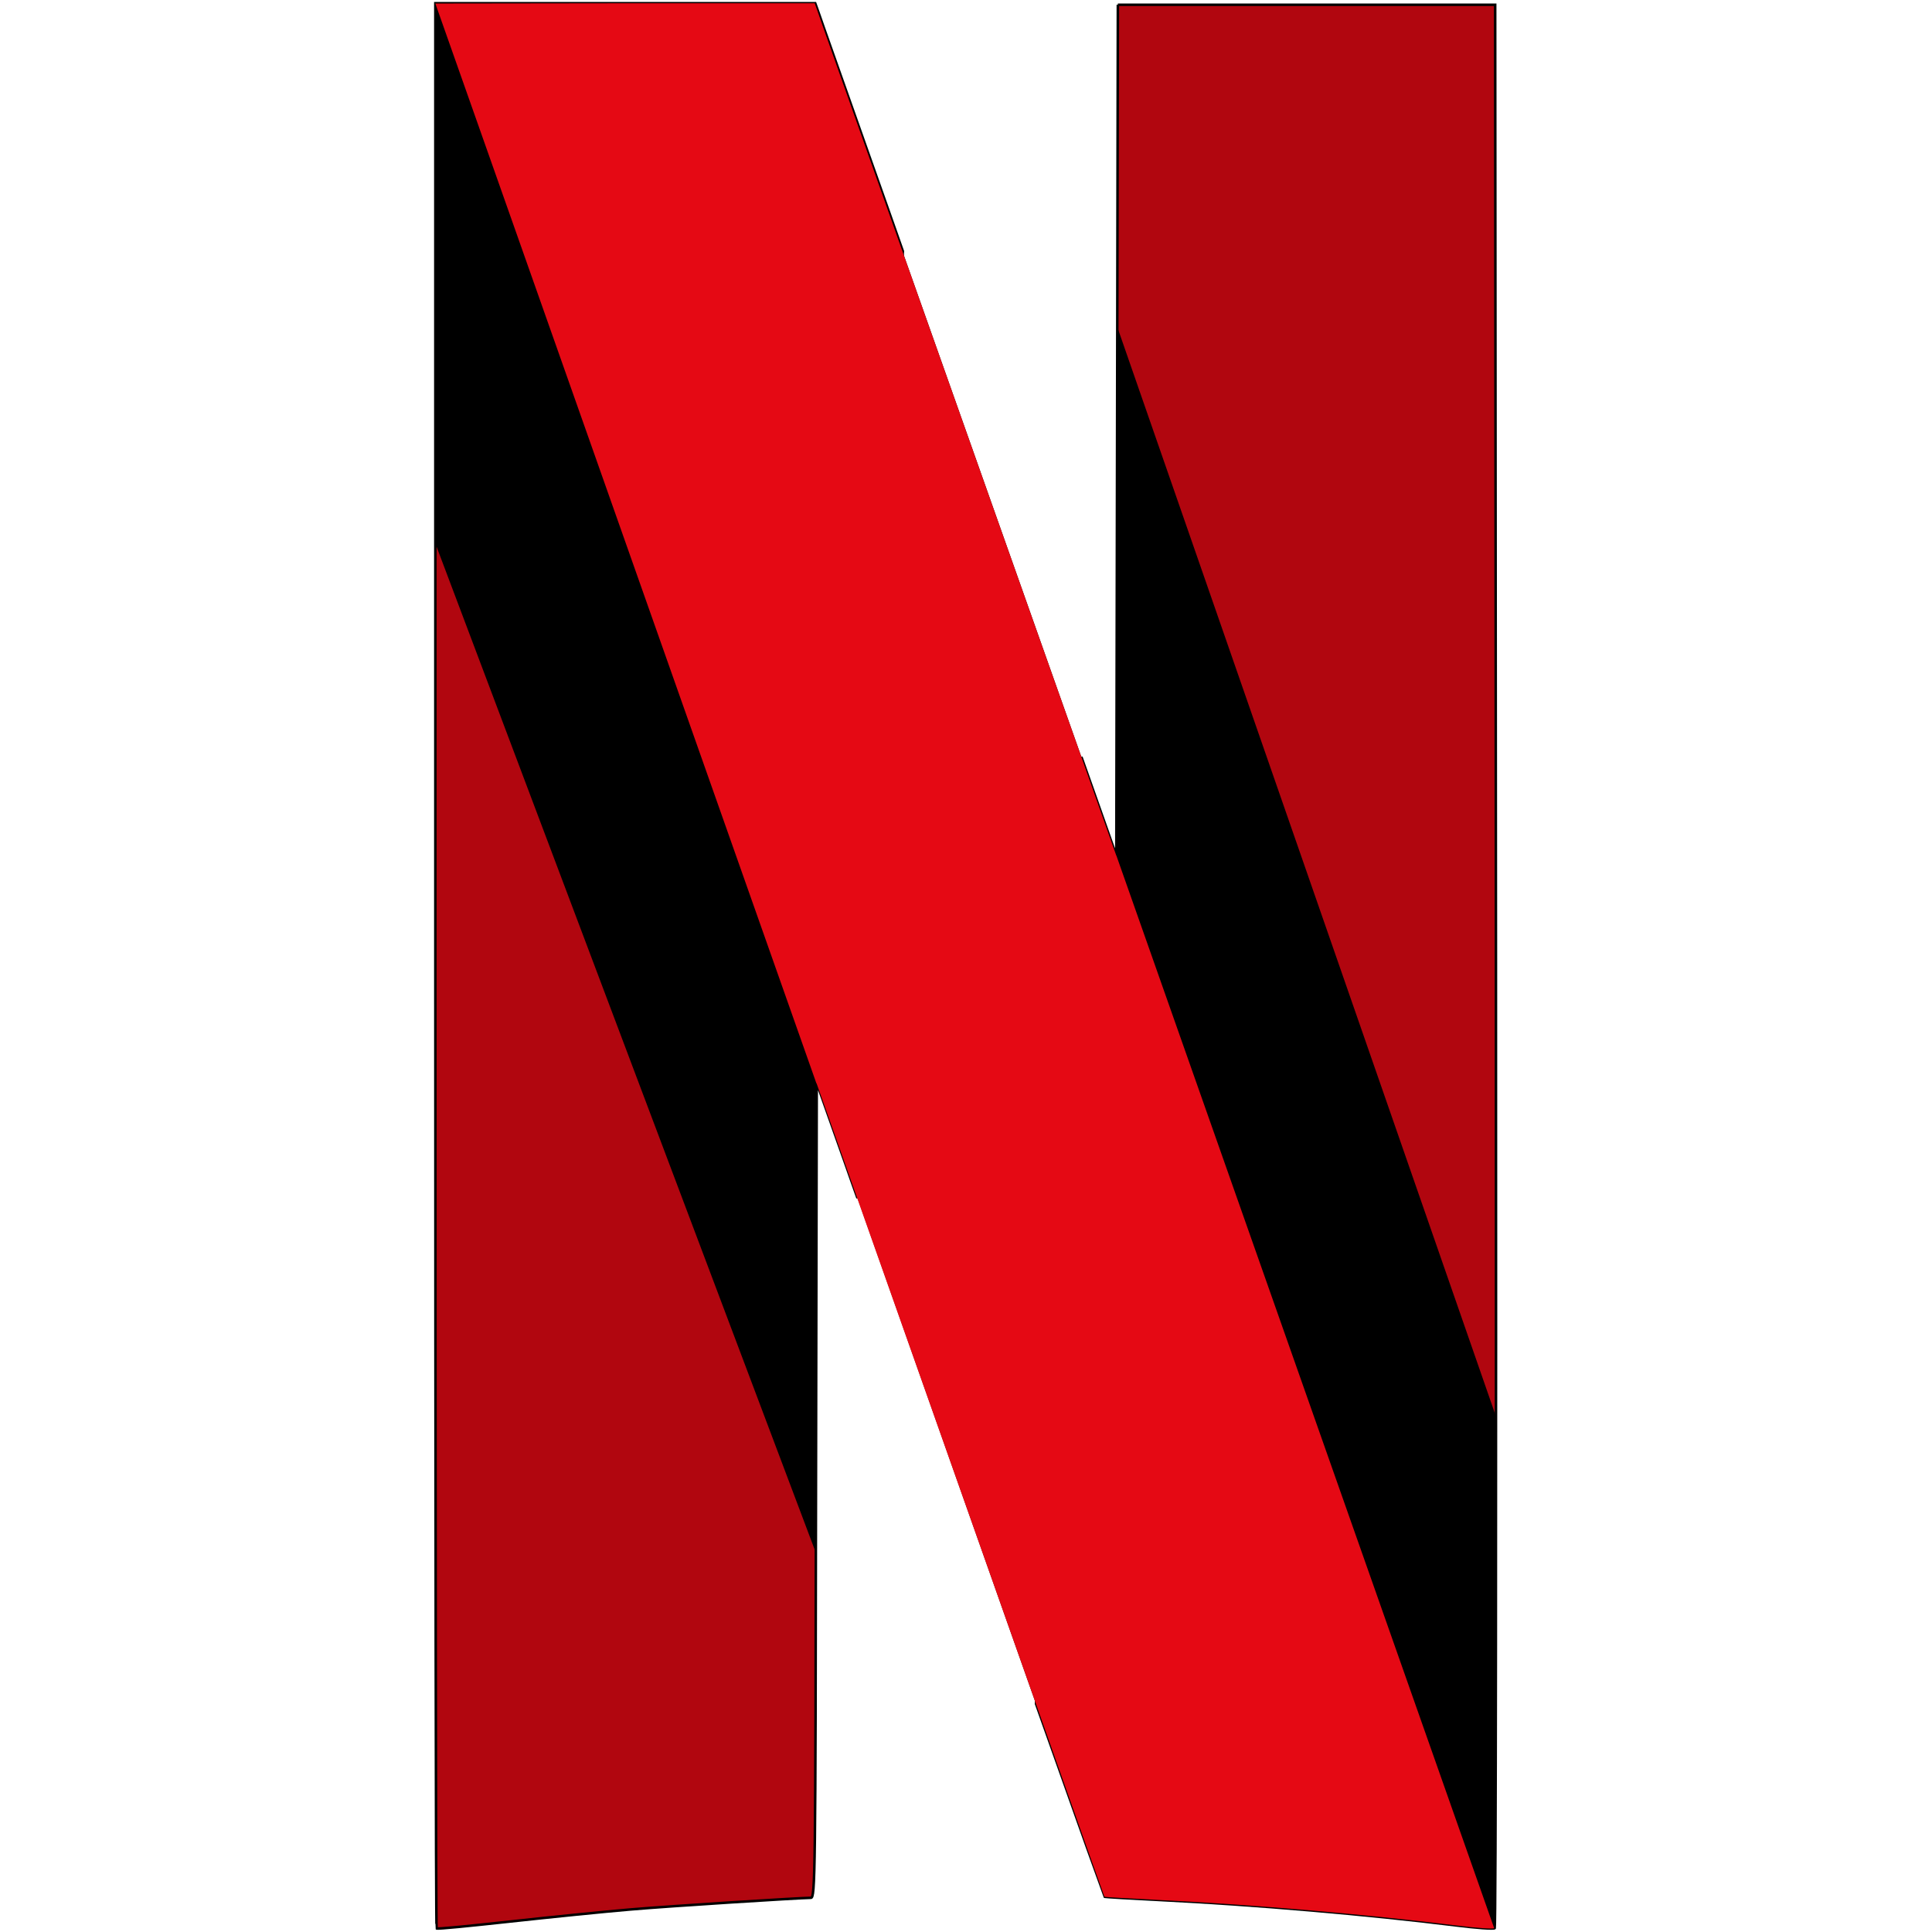 
    <svg
      id="svg2"
      xmlns="http://www.w3.org/2000/svg"
      viewBox="0 0 122.8 222"
      width="10px"
      height="10px"
    >
      <defs>
        <radialGradient
          id="path5719_1_"
          cx="18038.016"
          cy="-146.44"
          r="368.717"
          gradientTransform="matrix(.071 -.024 -.897 -2.591 -1526.665 25.194)"
          gradientUnits="userSpaceOnUse"
        >
          <stop offset="0" />
          <stop offset="1" stopOpacity="0" />
        </radialGradient>
      </defs>
      <g id="layer1" transform="translate(12.495 6.756)">
        <g id="g4182">
          <g id="g5747" transform="translate(81.631 113.771) scale(.291)">
            <path
              d="M-52.5-412.3l-.3 168-.3 168-13.8-39v-.1l-17.9 374c17.6 49.6 27 76.1 27.1 76.2.1.1 10.1.7 22.2 1.3 36.6 1.8 82 5.7 116.5 10 8 1 14.8 1.5 15.3 1.1s.6-171.4.5-380.1l-.3-379.4h-149z"
              fill="#b1060f"
              stroke="#000"
            />
            <path
              d="M-322-412.8V-33c0 208.9.2 380 .5 380.3.3.3 13.2-1 28.8-2.7 15.6-1.7 37.1-3.9 47.8-4.8 16.4-1.4 65.6-4.5 71.2-4.6 1.7 0 1.8-8.5 2-160.9l.3-160.9 11.9 33.6c1.8 5.2 2.4 6.8 4.2 11.9l17.9-373.9c-3.8-10.7-1.8-5.1-6.1-17.3-14.6-41.3-27-76.2-27.5-77.8l-1-2.8h-150z"
              fill="#b1060f"
              stroke="#000"
            />
            <path
              d="M-322-412.8v213.2l150.2 398.4c0-9.1 0-14.1.1-24.5l.3-160.9 11.9 33.6C-93.5 234.2-58 334.6-57.8 334.8c.1.1 10.1.7 22.2 1.3 36.6 1.8 82 5.7 116.5 10 8 1 14.8 1.5 15.3 1.1.3-.3.5-84.1.5-202.4L-52.7-285l-.1 40.7-.3 168-13.8-39c-13.5-38.1-22.5-63.6-76.8-217-14.6-41.3-27-76.2-27.5-77.8l-1-2.8H-322v.1z"
              fill="url(#path5719_1_)"
            />
            <path
              d="M-322-412.8l150.5 426.5v-.2l11.9 33.6C-93.5 234.2-58 334.6-57.8 334.8c.1.1 10.1.7 22.2 1.3 36.6 1.8 82 5.7 116.5 10 7.9 1 14.8 1.5 15.2 1.1L-53.1-76.4v.1l-13.8-39c-13.5-38.1-22.5-63.6-76.8-217-14.6-41.3-27-76.2-27.5-77.8l-1-2.8h-74.9l-74.9.1z"
              fill="#e50914"
            />
          </g>
        </g>
      </g>
    </svg>
